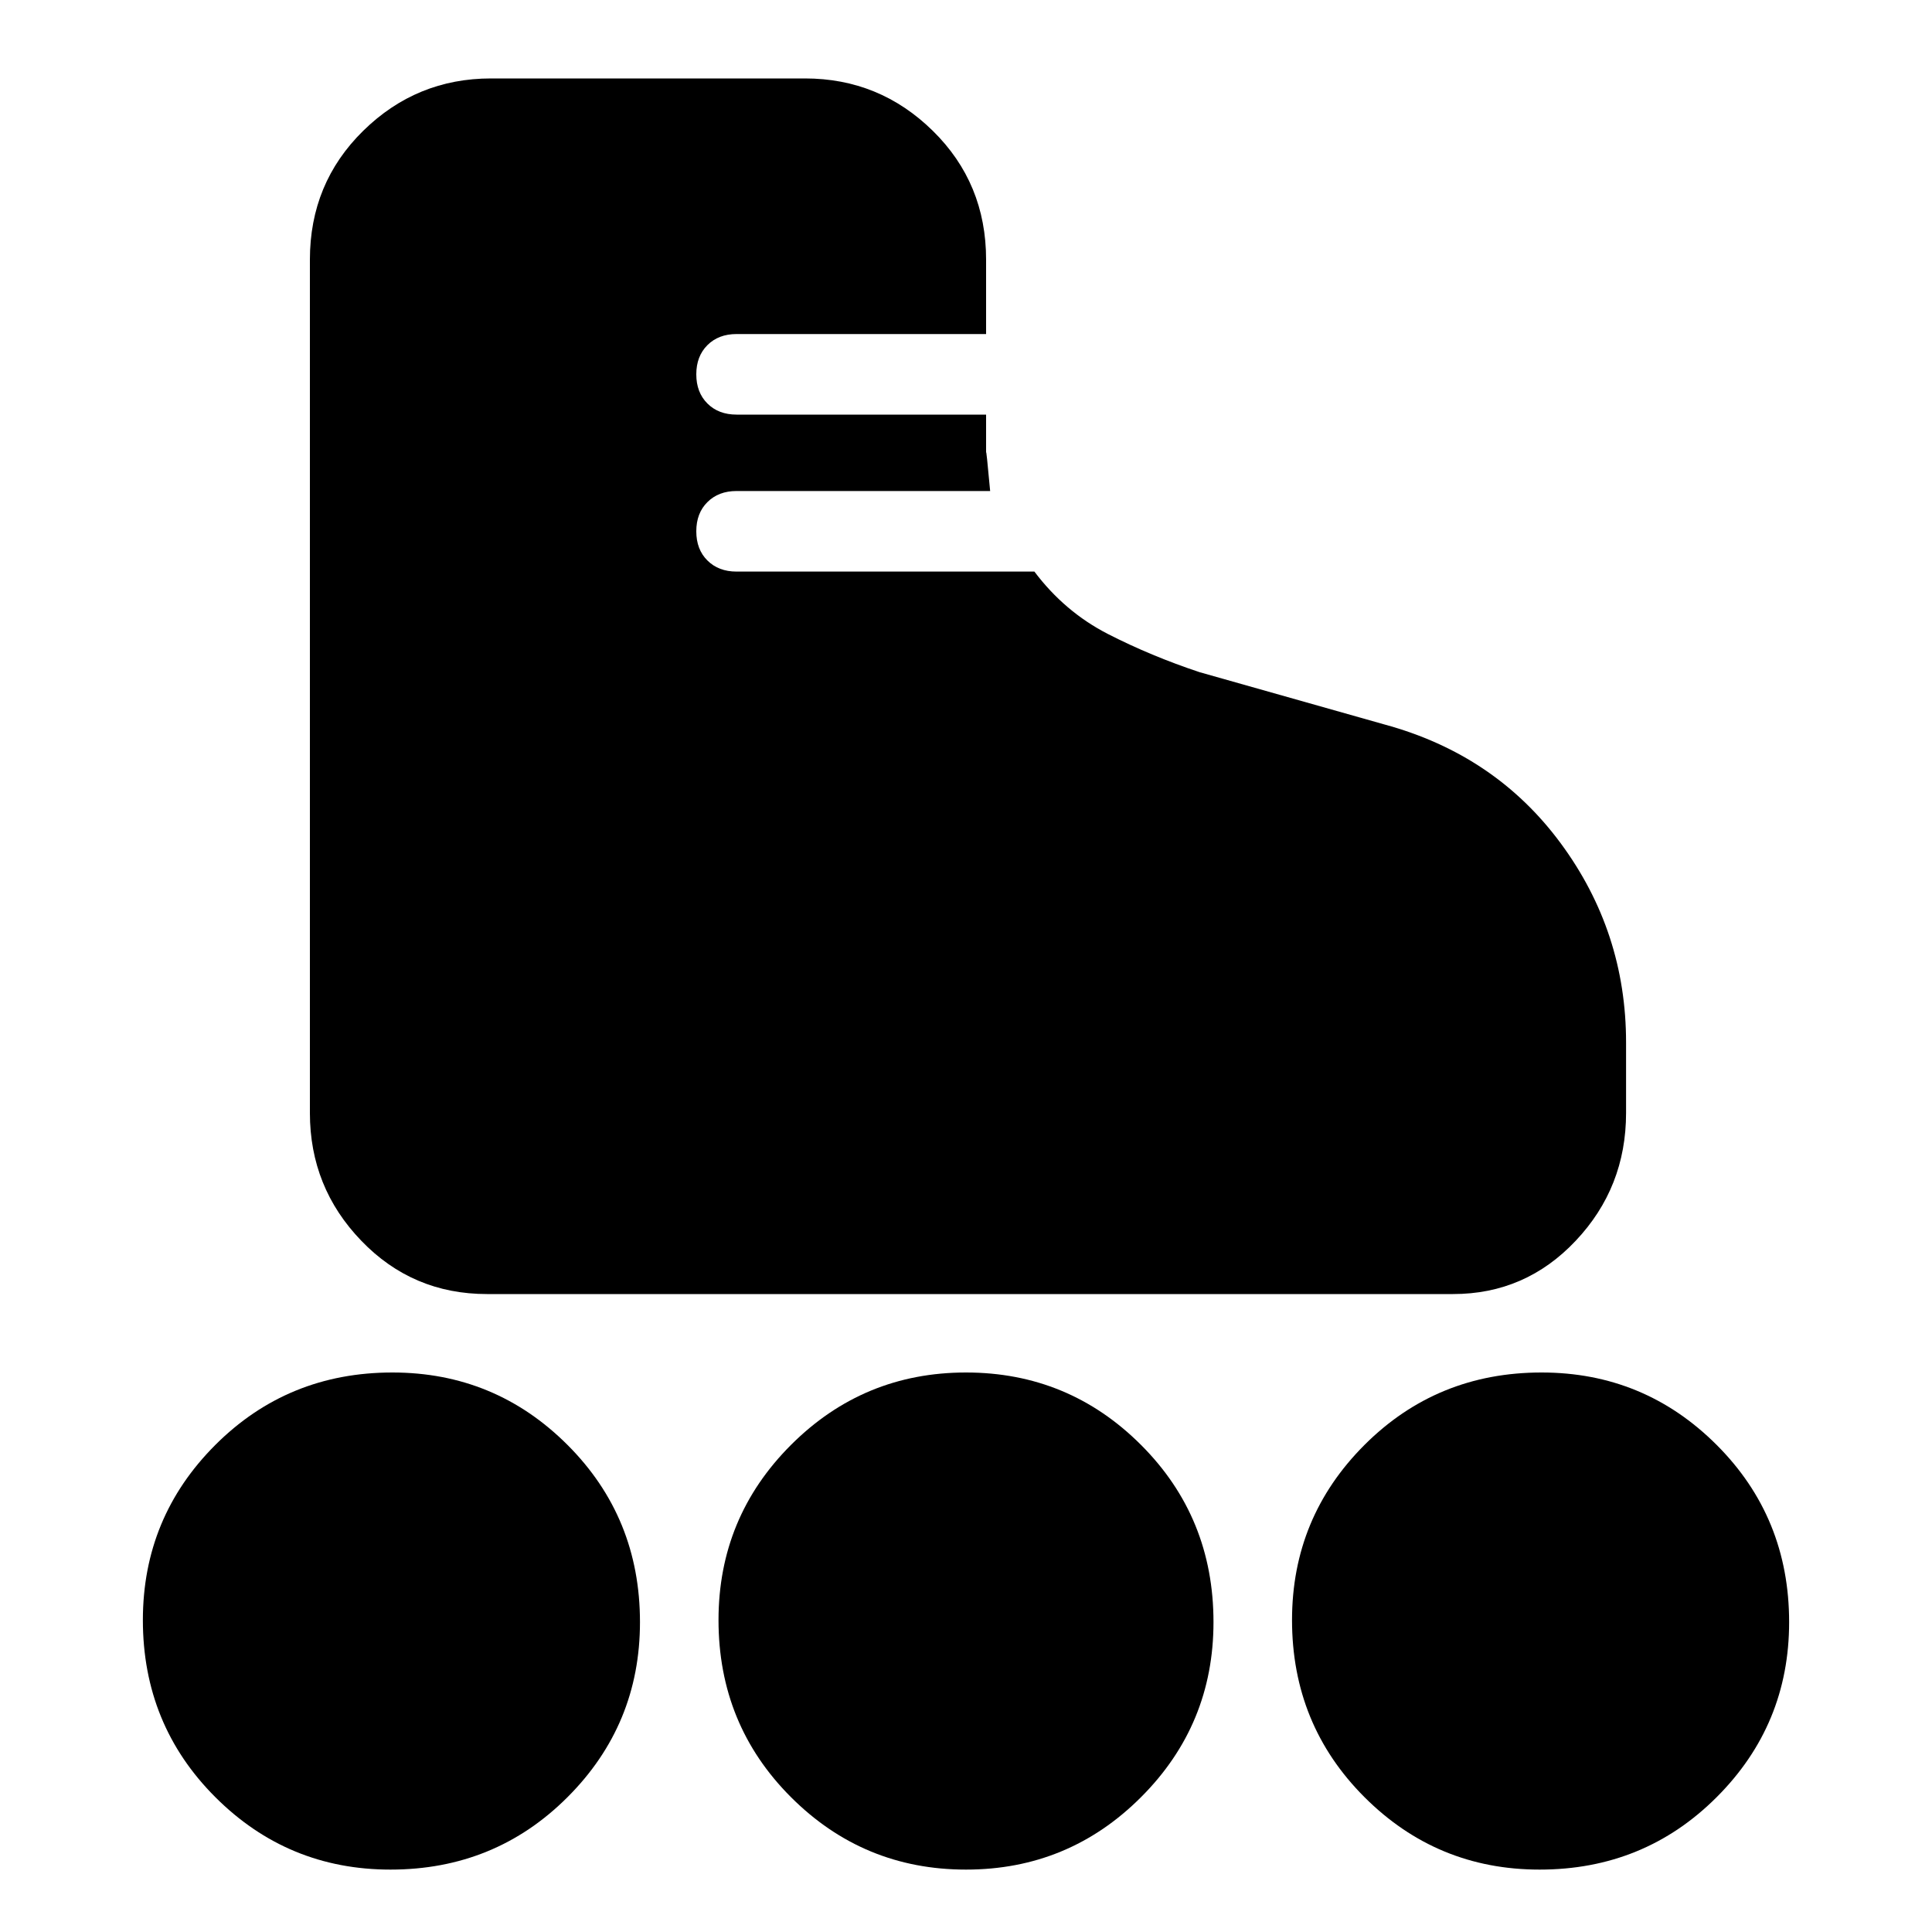 <svg xmlns="http://www.w3.org/2000/svg" height="20" width="20"><path d="M5.042 13.396Q4.271 13.396 3.74 12.844Q3.208 12.292 3.208 11.521V2.688Q3.208 1.896 3.76 1.354Q4.312 0.812 5.083 0.812H8.333Q9.104 0.812 9.656 1.354Q10.208 1.896 10.208 2.688V3.458H7.625Q7.438 3.458 7.323 3.573Q7.208 3.688 7.208 3.875Q7.208 4.062 7.323 4.177Q7.438 4.292 7.625 4.292H10.208V4.688Q10.208 4.625 10.25 5.083H7.625Q7.438 5.083 7.323 5.198Q7.208 5.312 7.208 5.5Q7.208 5.688 7.323 5.802Q7.438 5.917 7.625 5.917H10.708Q11.021 6.333 11.469 6.563Q11.917 6.792 12.417 6.958L14.333 7.5Q15.479 7.812 16.156 8.729Q16.833 9.646 16.833 10.792V11.521Q16.833 12.292 16.312 12.844Q15.792 13.396 15.042 13.396ZM4.042 19.354Q2.979 19.354 2.229 18.604Q1.479 17.854 1.479 16.771Q1.479 15.708 2.229 14.958Q2.979 14.208 4.062 14.208Q5.125 14.208 5.875 14.958Q6.625 15.708 6.625 16.792Q6.625 17.854 5.875 18.604Q5.125 19.354 4.042 19.354ZM15.938 19.354Q14.875 19.354 14.125 18.604Q13.375 17.854 13.375 16.771Q13.375 15.708 14.125 14.958Q14.875 14.208 15.958 14.208Q17.021 14.208 17.771 14.958Q18.521 15.708 18.521 16.792Q18.521 17.854 17.771 18.604Q17.021 19.354 15.938 19.354ZM10 19.354Q8.938 19.354 8.188 18.604Q7.438 17.854 7.438 16.771Q7.438 15.708 8.188 14.958Q8.938 14.208 10 14.208Q11.062 14.208 11.812 14.958Q12.562 15.708 12.562 16.792Q12.562 17.854 11.812 18.604Q11.062 19.354 10 19.354Z"/></svg>